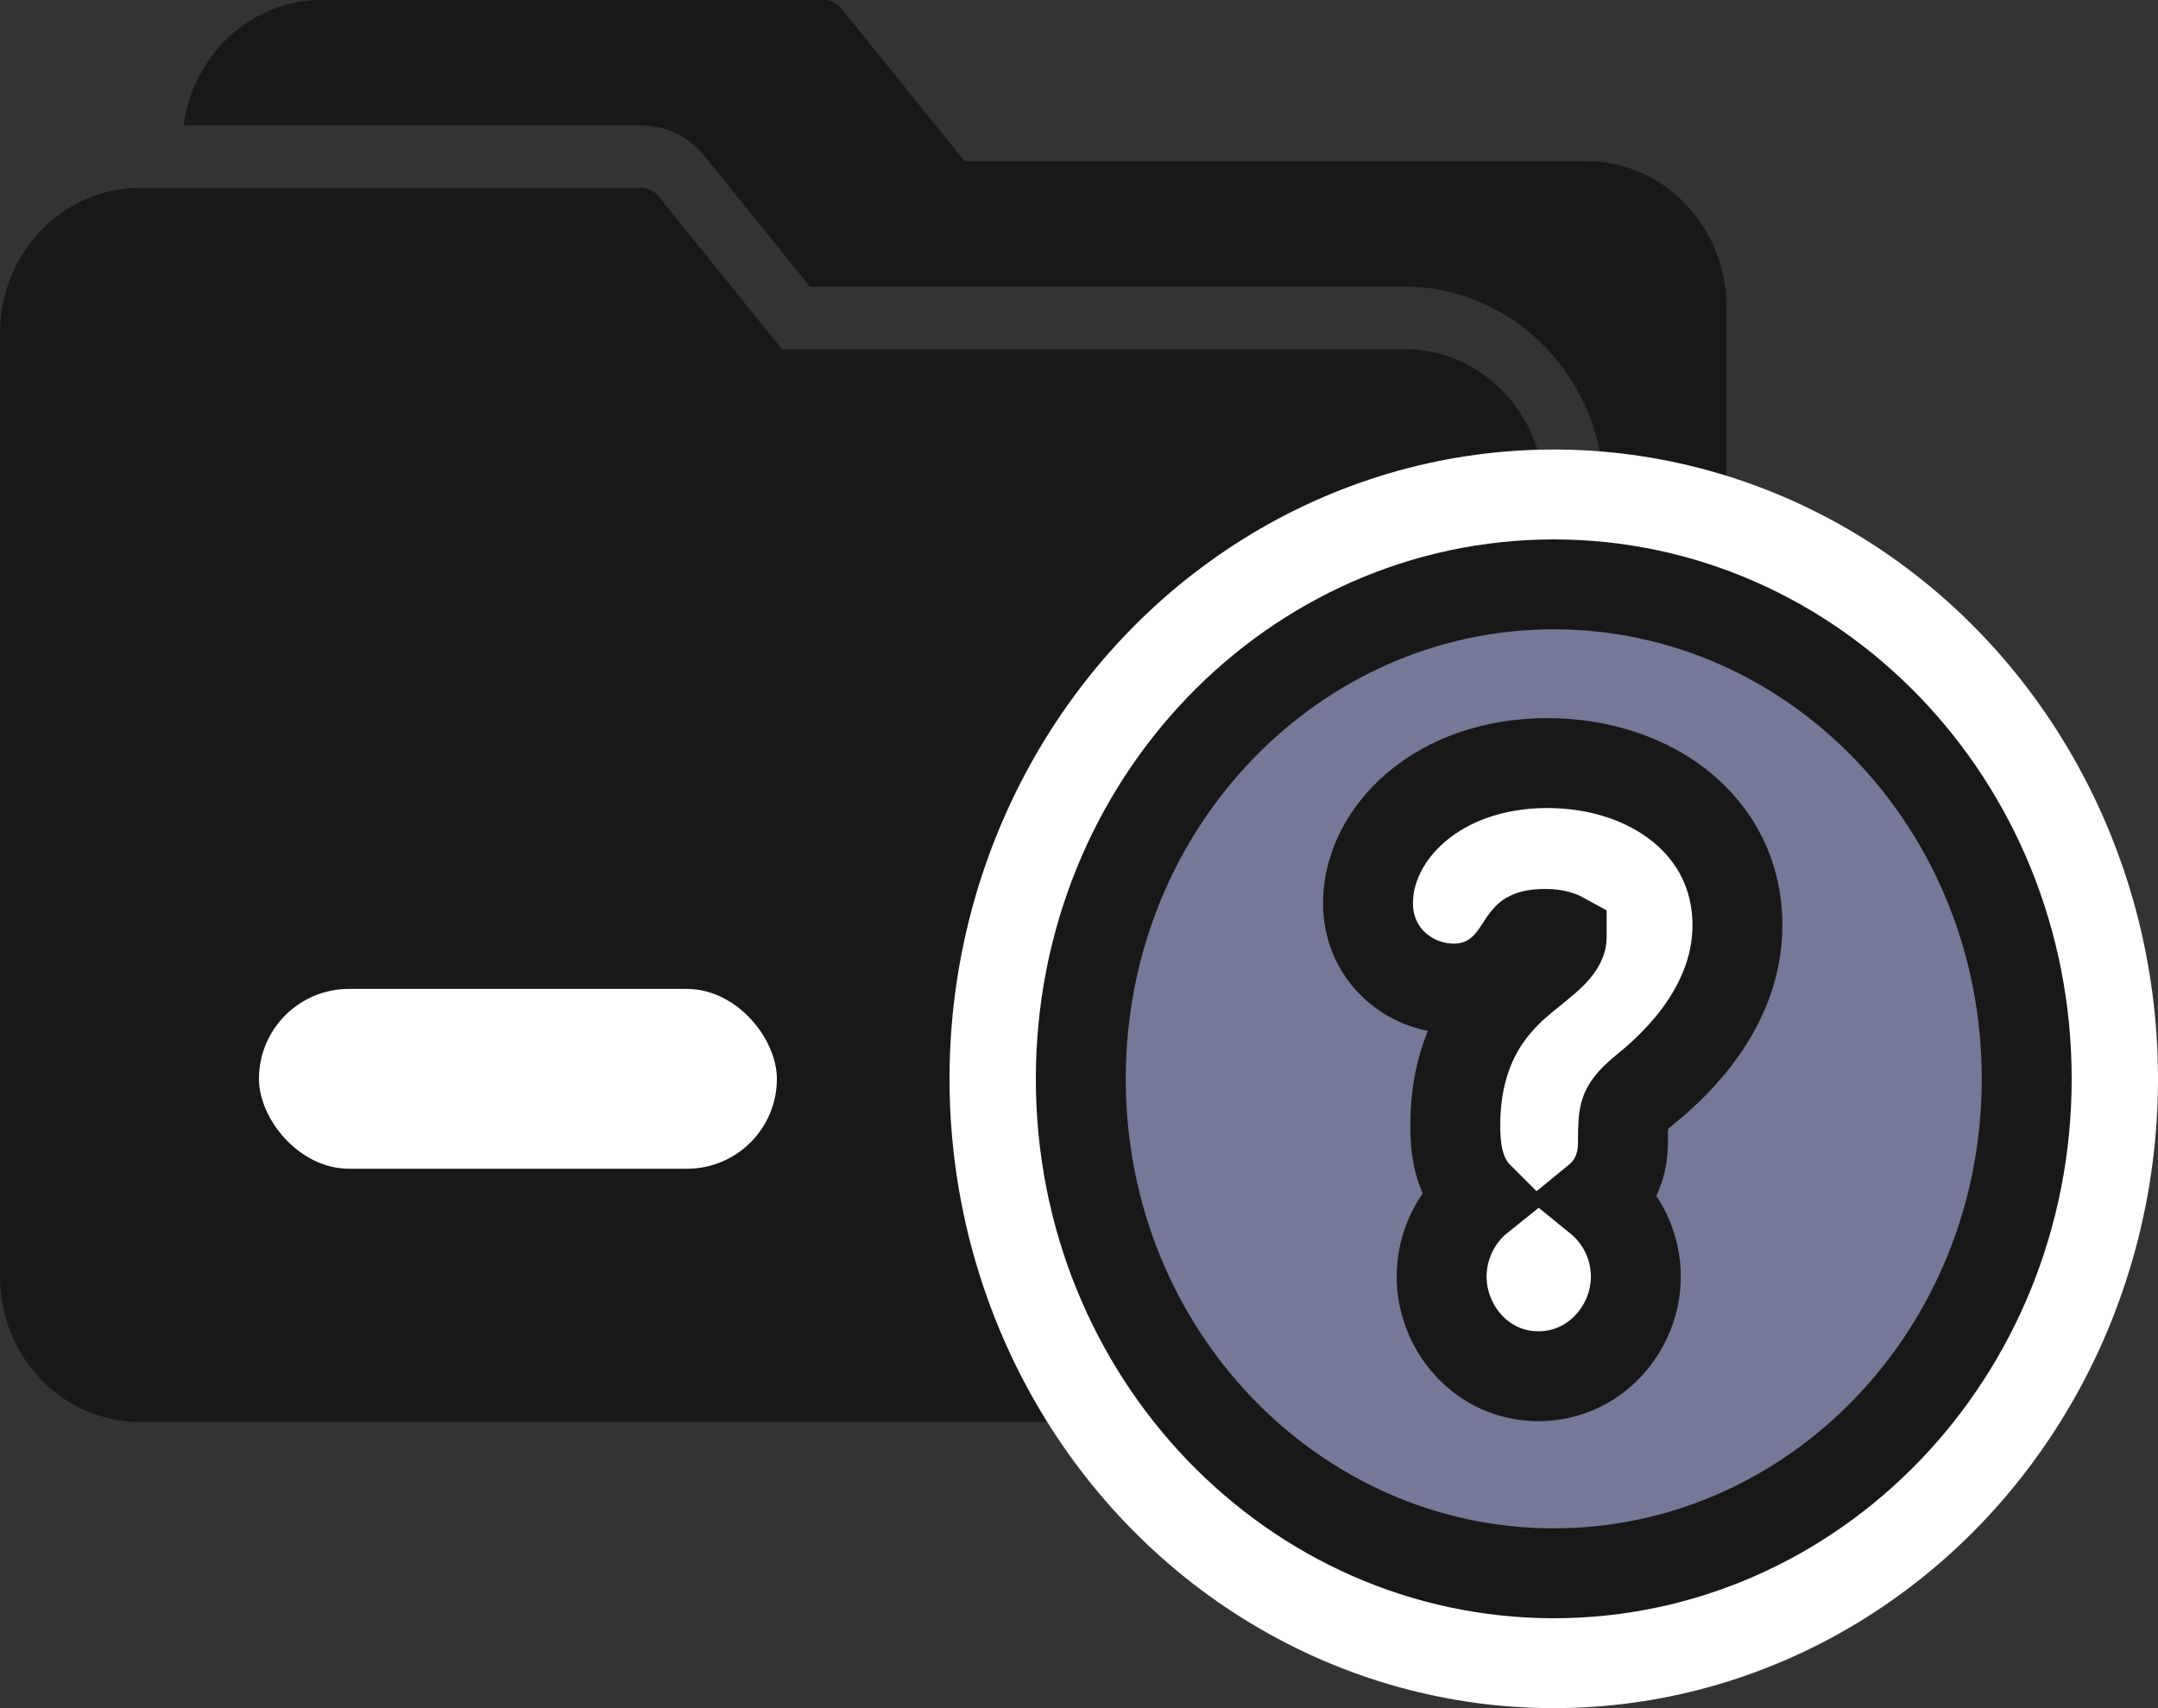 <svg width="24" height="19" viewBox="0 0 24 19" fill="none" xmlns="http://www.w3.org/2000/svg">
<rect x="0" y="0" width="24" height="19" fill="#333333" stroke="none"/>
<path d="M15.623 3.884H8.696L7.319 2.178C7.272 2.12 7.203 2.088 7.13 2.09H1.542C0.688 2.097 0 2.819 0 3.708V14.2C0.001 15.092 0.695 15.815 1.551 15.816H15.623C16.48 15.815 17.174 15.092 17.175 14.2V5.5C17.174 4.608 16.48 3.885 15.623 3.884Z" fill="#181818"/>
<path d="M17.659 1.794H10.729L9.352 0.088C9.305 0.03 9.236 -0.002 9.163 0H3.577C2.802 0.001 2.148 0.597 2.042 1.396H7.138C7.405 1.396 7.659 1.518 7.831 1.731L9.007 3.188H15.624C16.847 3.191 17.839 4.223 17.841 5.498V13.71C18.617 13.609 19.2 12.922 19.2 12.108V3.408C19.198 2.521 18.51 1.801 17.659 1.794Z" fill="#181818"/>
<rect x="2.88" y="11" width="5.76" height="2" rx="1" fill="white"/>
<ellipse cx="17.28" cy="12" rx="6.72" ry="7" fill="white"/>
<path d="M16.862 10.943L16.862 10.943L16.859 10.945C16.727 11.064 16.552 11.241 16.413 11.505C16.274 11.773 16.185 12.104 16.185 12.518C16.185 12.731 16.204 13.023 16.388 13.251C16.409 13.277 16.431 13.3 16.453 13.322C16.193 13.53 16.033 13.856 16.033 14.2C16.033 14.763 16.472 15.308 17.11 15.308C17.739 15.308 18.193 14.772 18.193 14.2C18.193 13.857 18.034 13.538 17.779 13.331C17.79 13.322 17.8 13.313 17.809 13.304C18.009 13.114 18.049 12.878 18.049 12.723C18.049 12.503 18.056 12.428 18.077 12.369C18.09 12.331 18.125 12.258 18.289 12.124C18.399 12.035 18.65 11.828 18.875 11.53C19.098 11.234 19.323 10.81 19.323 10.291C19.323 9.186 18.36 8.488 17.208 8.488C15.981 8.488 15.214 9.276 15.214 10.046C15.214 10.35 15.345 10.602 15.544 10.769C15.73 10.926 15.96 10.996 16.169 10.996C16.427 10.996 16.619 10.888 16.755 10.745C16.812 10.685 16.855 10.623 16.883 10.582C16.899 10.556 16.91 10.54 16.919 10.527C16.929 10.51 16.937 10.498 16.951 10.478C16.984 10.431 16.998 10.422 17.006 10.417C17.015 10.412 17.059 10.388 17.185 10.388C17.243 10.388 17.289 10.395 17.322 10.404C17.345 10.41 17.359 10.416 17.368 10.421C17.368 10.422 17.368 10.423 17.368 10.425C17.368 10.454 17.358 10.504 17.265 10.601C17.218 10.649 17.16 10.698 17.089 10.756C17.074 10.768 17.058 10.782 17.04 10.796C16.984 10.841 16.918 10.894 16.862 10.943ZM12.02 12C12.02 8.94 14.392 6.5 17.28 6.5C20.169 6.5 22.54 8.941 22.54 12C22.54 15.06 20.168 17.5 17.28 17.5C14.391 17.5 12.02 15.059 12.02 12Z" fill="#757897" stroke="#181818"/>
</svg>

